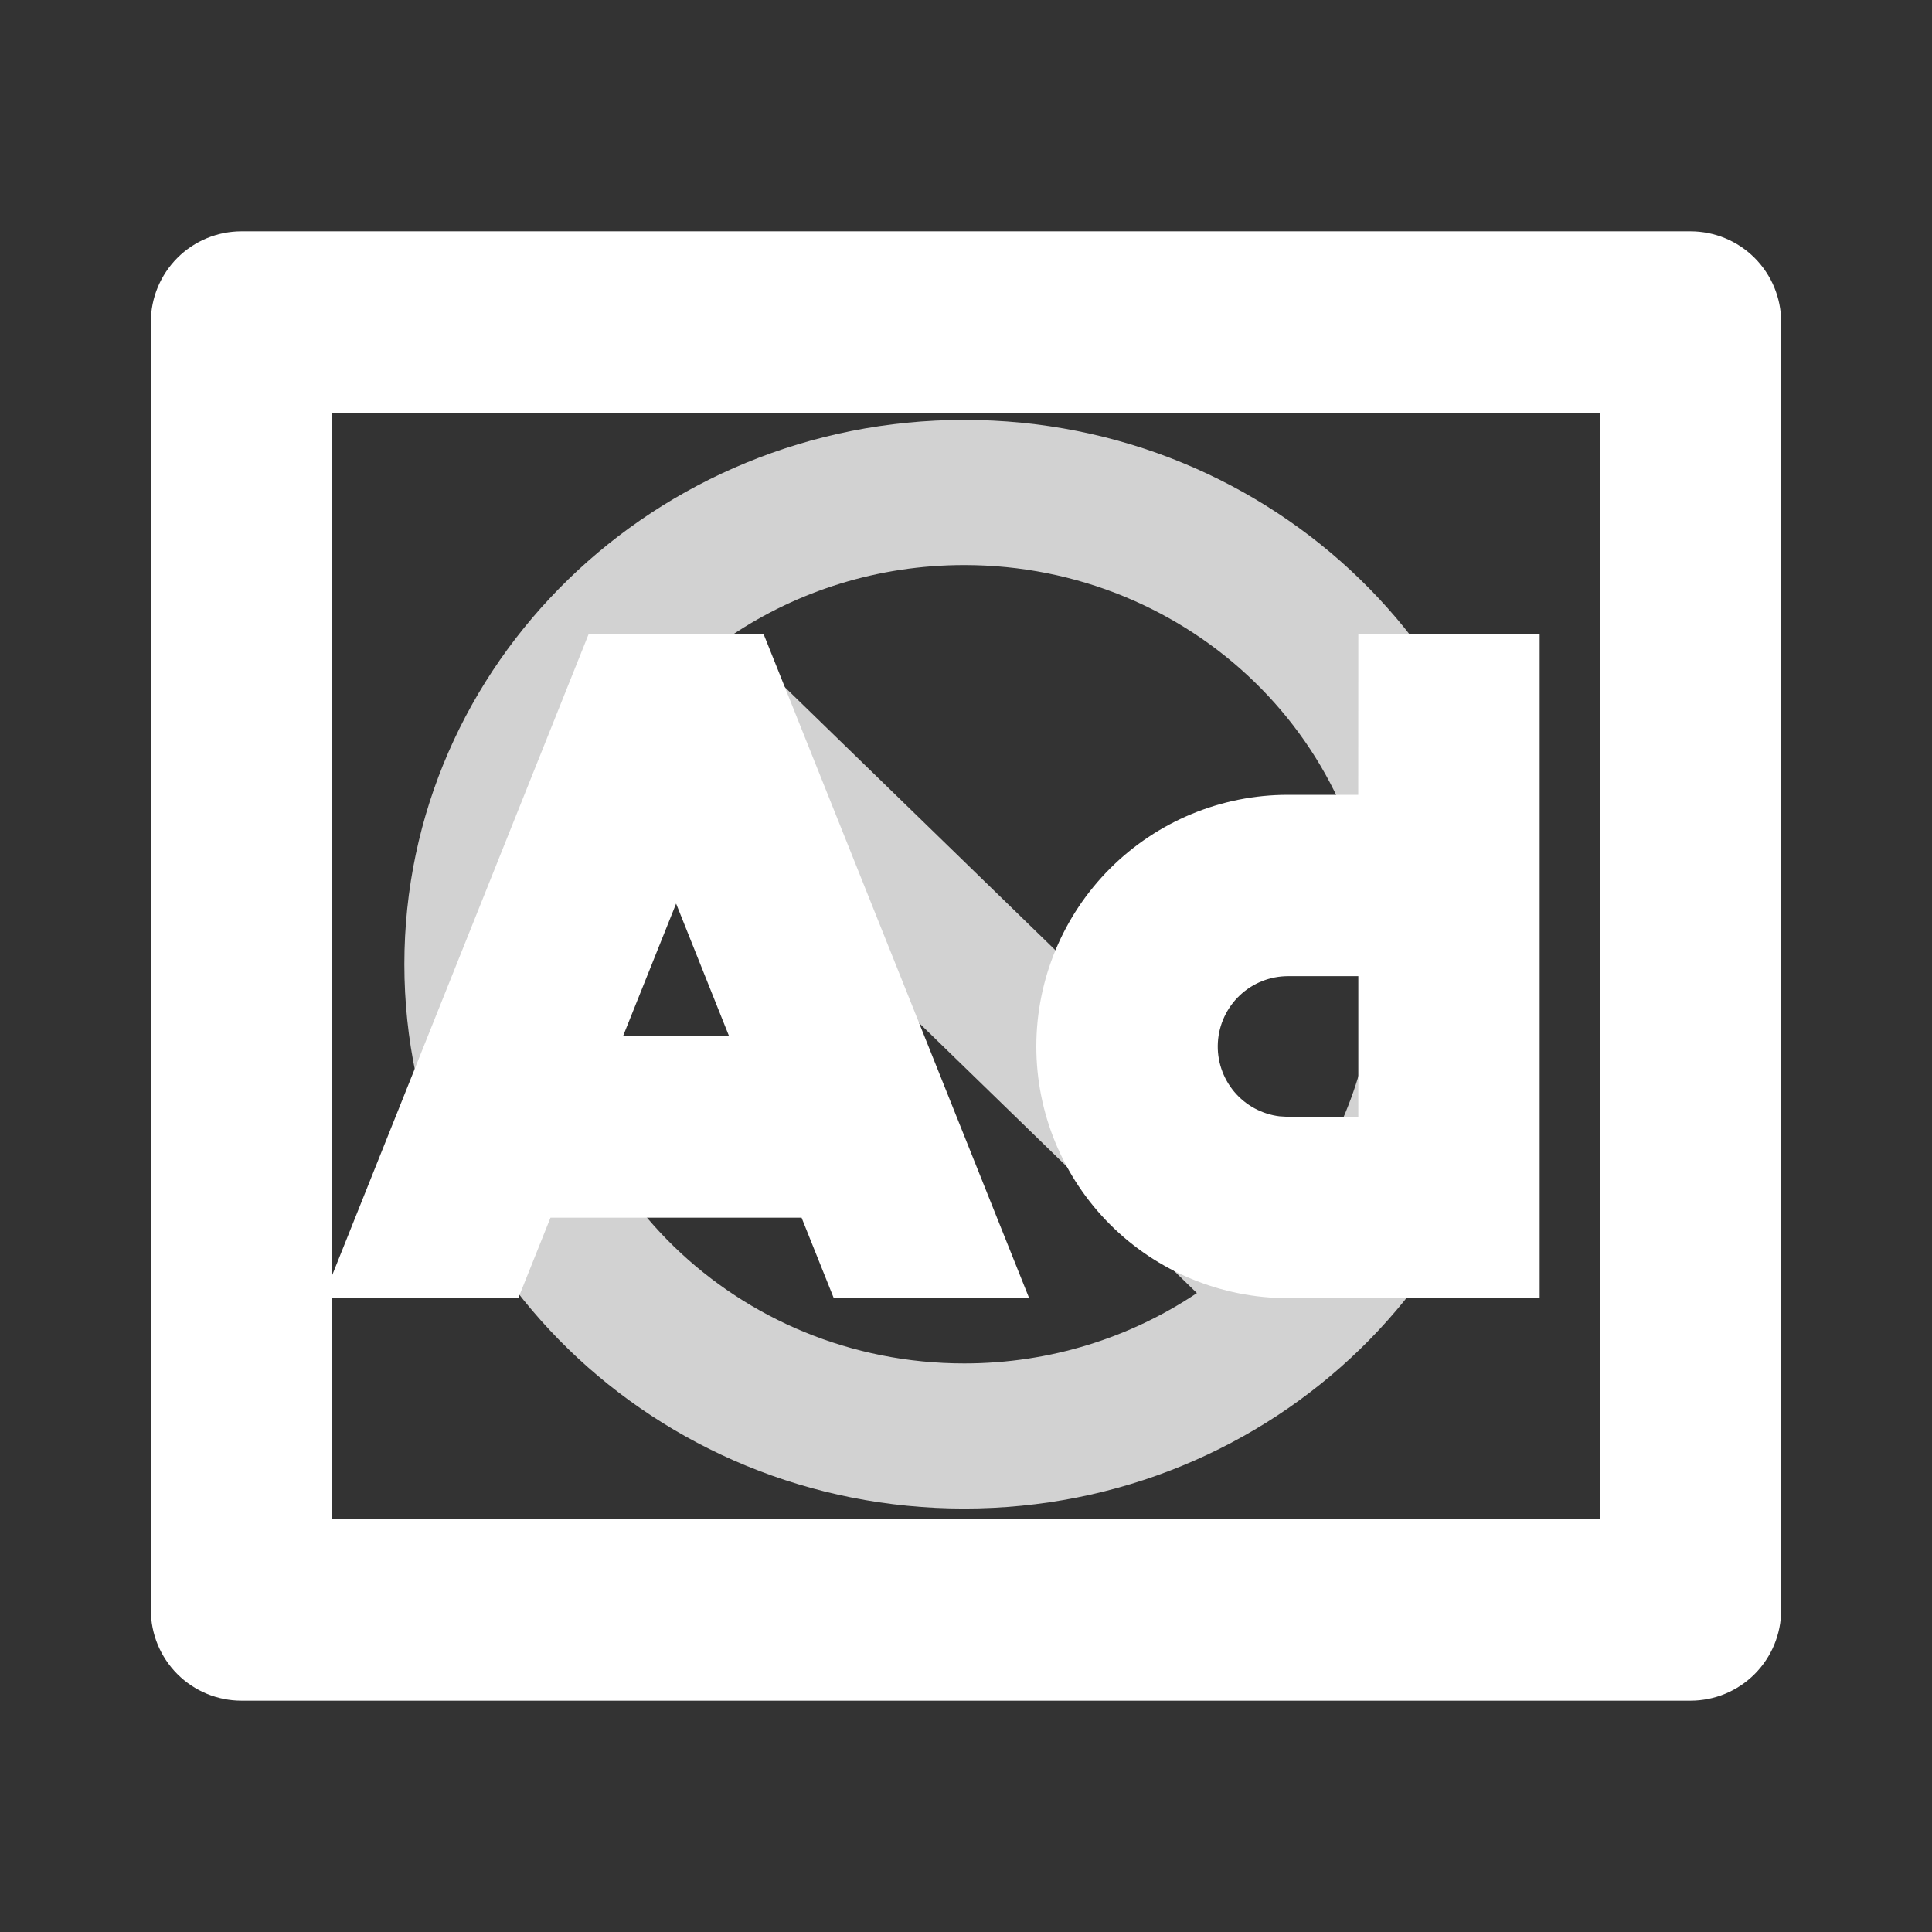 <svg width="95" height="95" viewBox="0 0 95 95" fill="none" xmlns="http://www.w3.org/2000/svg">
<rect x="0" y="0" width="95" height="95" fill="#333333" stroke="none"/>
<path d="M83.125 11.875C84.175 11.875 85.181 12.292 85.924 13.034C86.666 13.777 87.083 14.784 87.083 15.833V79.167C87.083 80.216 86.666 81.223 85.924 81.966C85.181 82.708 84.175 83.125 83.125 83.125H11.875C10.825 83.125 9.818 82.708 9.076 81.966C8.334 81.223 7.917 80.216 7.917 79.167V15.833C7.917 14.784 8.334 13.777 9.076 13.034C9.818 12.292 10.825 11.875 11.875 11.875H83.125ZM79.166 19.792H15.833V75.208H79.166V19.792ZM37.204 31.667L49.867 63.333H41.337L39.753 59.375H26.73L25.147 63.333H16.621L29.288 31.667H37.204ZM75.208 63.333H63.333C60.184 63.333 57.163 62.082 54.936 59.855C52.709 57.628 51.458 54.608 51.458 51.458C51.458 48.309 52.709 45.288 54.936 43.061C57.163 40.834 60.184 39.583 63.333 39.583H67.287L67.291 31.667H75.208V63.333ZM67.291 47.5H63.333C62.324 47.501 61.354 47.887 60.62 48.58C59.887 49.273 59.445 50.219 59.386 51.226C59.327 52.233 59.655 53.225 60.302 53.999C60.95 54.773 61.868 55.27 62.87 55.389L63.333 55.417H67.291V47.5ZM33.246 43.087L29.893 51.458H36.591L33.246 43.087Z" fill="white"/>
<path d="M83.125 11.875C84.175 11.875 85.181 12.292 85.924 13.034C86.666 13.777 87.083 14.784 87.083 15.833V79.167C87.083 80.216 86.666 81.223 85.924 81.966C85.181 82.708 84.175 83.125 83.125 83.125H11.875C10.825 83.125 9.818 82.708 9.076 81.966C8.334 81.223 7.917 80.216 7.917 79.167V15.833C7.917 14.784 8.334 13.777 9.076 13.034C9.818 12.292 10.825 11.875 11.875 11.875H83.125ZM79.166 19.792H15.833V75.208H79.166V19.792ZM37.204 31.667L49.867 63.333H41.337L39.753 59.375H26.73L25.147 63.333H16.621L29.288 31.667H37.204ZM75.208 63.333H63.333C60.184 63.333 57.163 62.082 54.936 59.855C52.709 57.628 51.458 54.608 51.458 51.458C51.458 48.309 52.709 45.288 54.936 43.061C57.163 40.834 60.184 39.583 63.333 39.583H67.287L67.291 31.667H75.208V63.333ZM67.291 47.5H63.333C62.324 47.501 61.354 47.887 60.62 48.58C59.887 49.273 59.445 50.219 59.386 51.226C59.327 52.233 59.655 53.225 60.302 53.999C60.95 54.773 61.868 55.27 62.87 55.389L63.333 55.417H67.291V47.5ZM33.246 43.087L29.893 51.458H36.591L33.246 43.087Z" stroke="white"/>
<path d="M47.413 20.648C32.209 20.648 19.883 32.631 19.883 47.414C19.883 62.194 32.209 74.178 47.413 74.178C62.617 74.178 74.943 62.194 74.943 47.414C74.943 32.631 62.617 20.648 47.413 20.648ZM67.602 47.414C67.602 51.544 66.287 55.374 64.045 58.535L35.972 31.243C39.225 29.063 43.164 27.785 47.413 27.785C58.563 27.785 67.602 36.574 67.602 47.414ZM27.224 47.414C27.224 43.283 28.54 39.452 30.781 36.29L58.854 63.583C55.602 65.762 51.662 67.042 47.413 67.042C36.263 67.042 27.224 58.252 27.224 47.414Z" fill="white" fill-opacity="0.78"/>
</svg>
